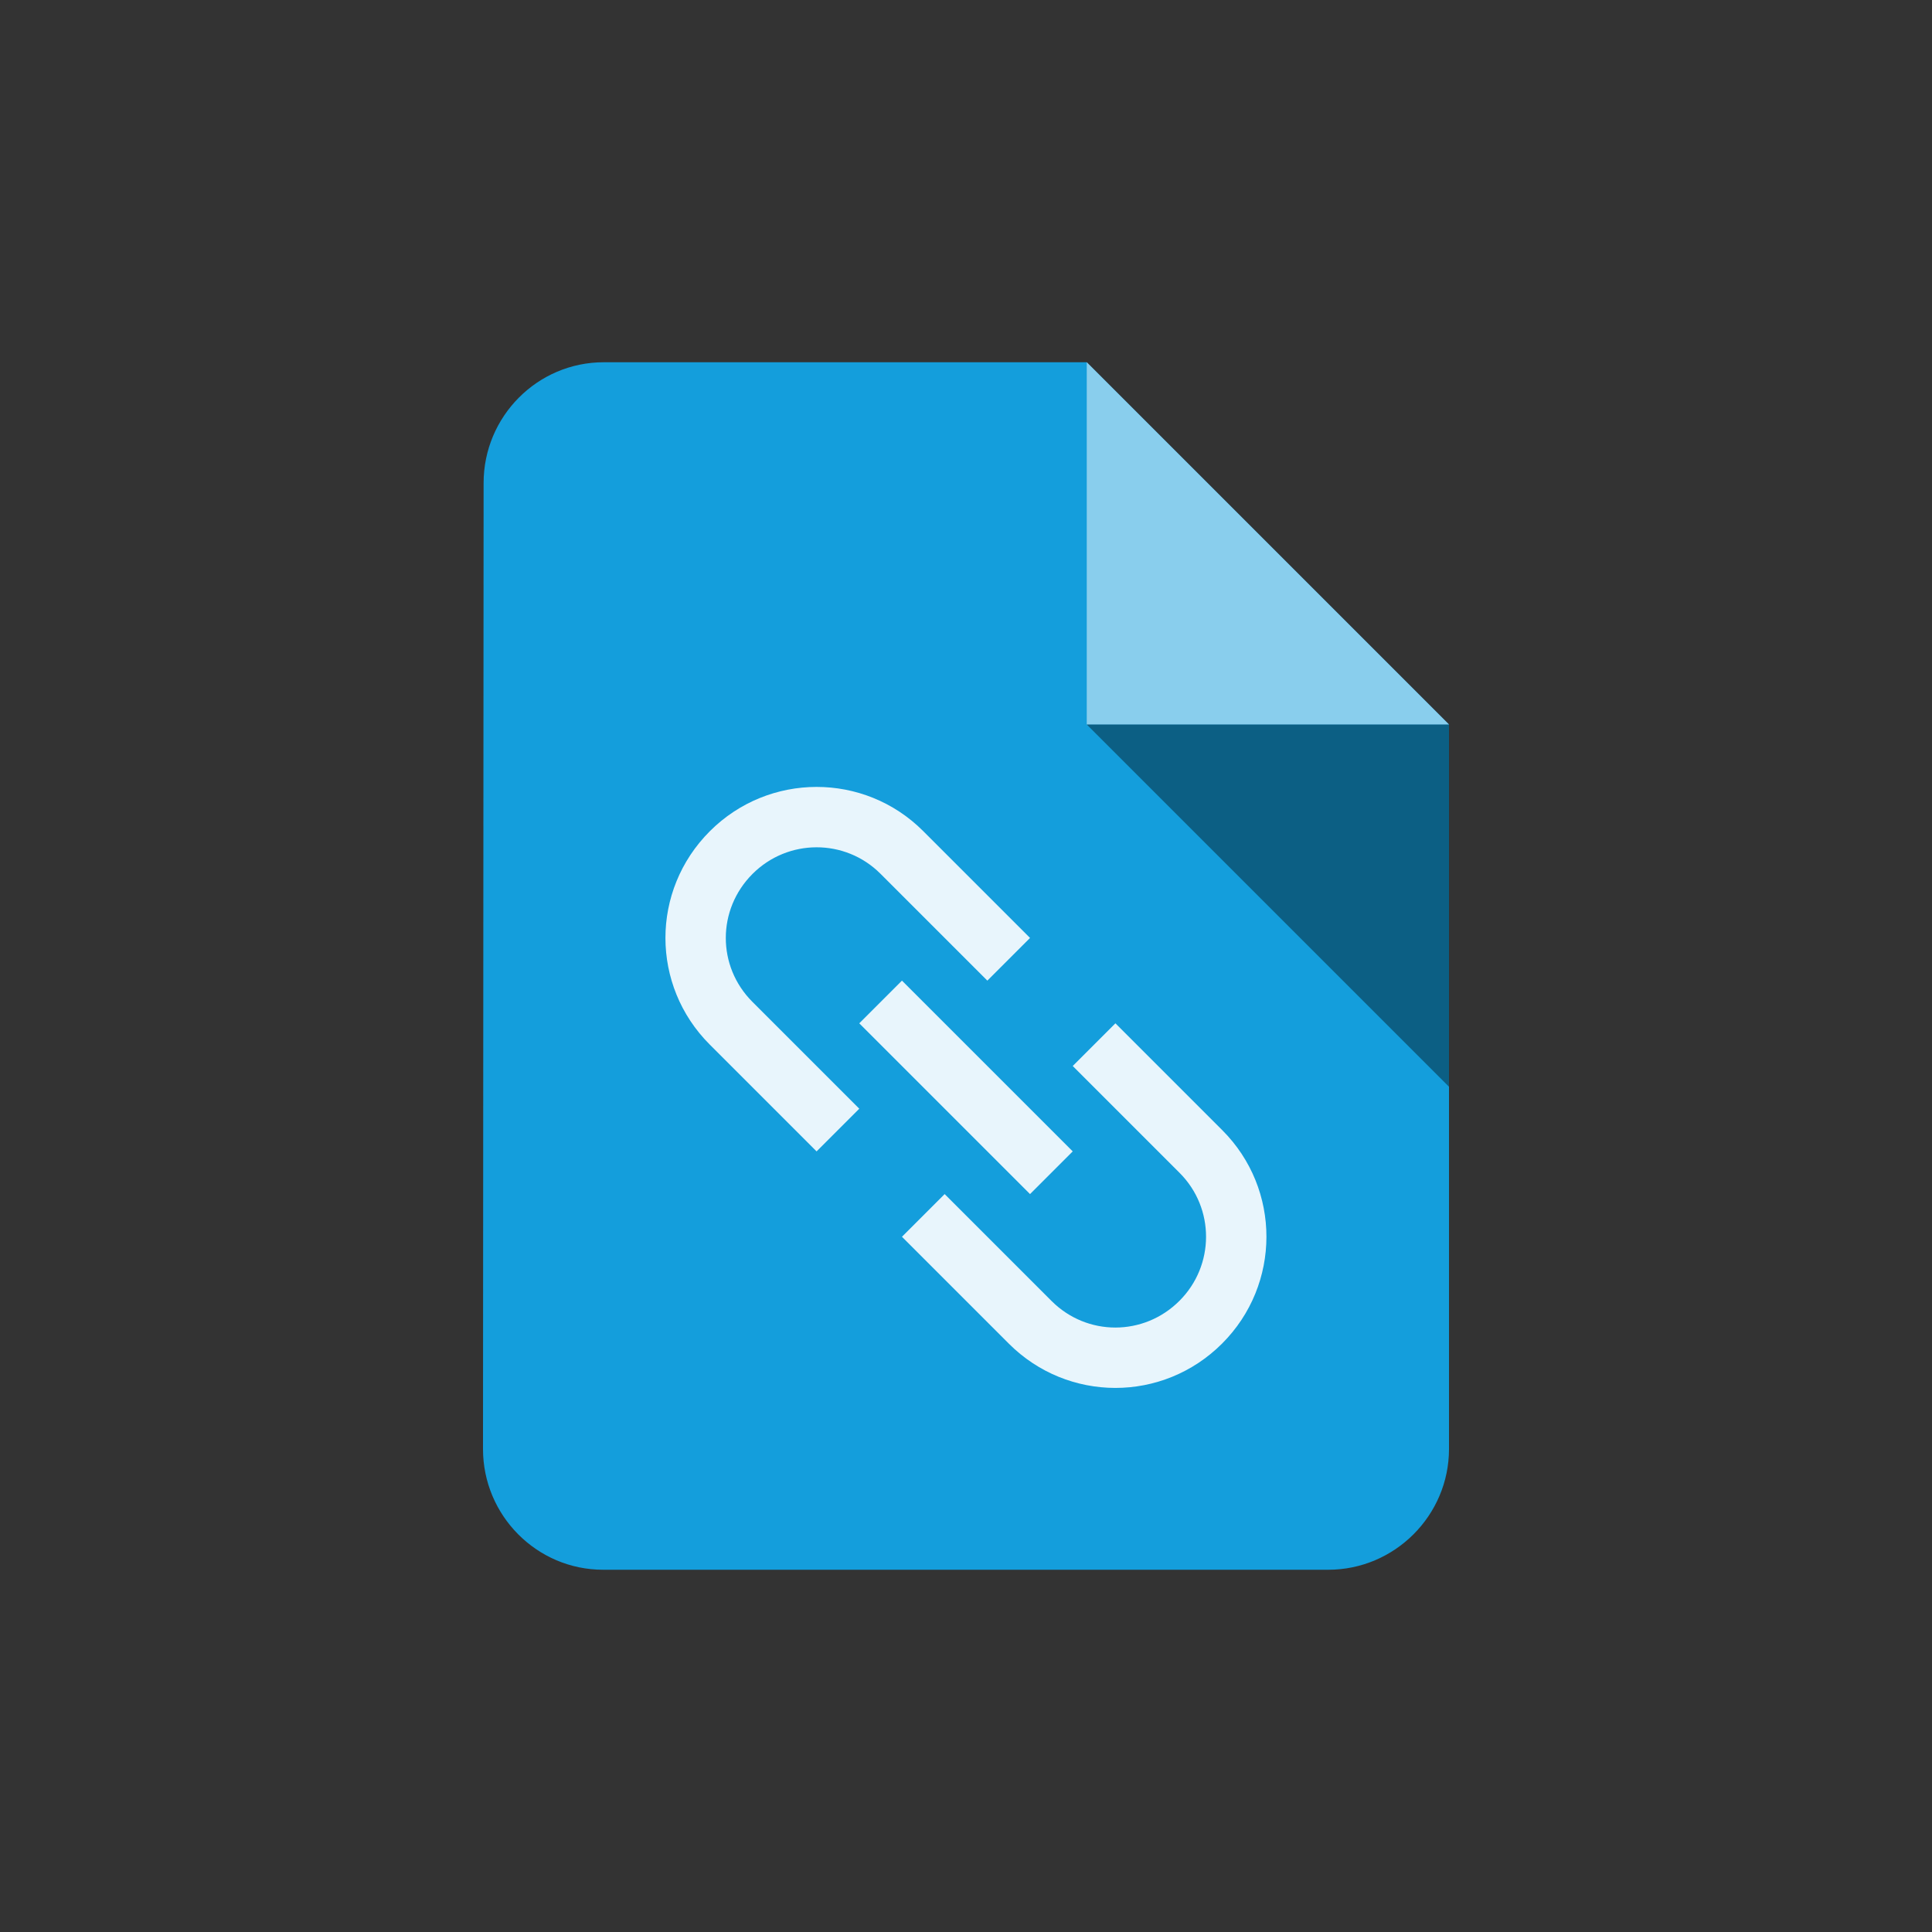 <?xml version="1.0" encoding="UTF-8"?>
<svg width="32px" height="32px" viewBox="0 0 32 32" version="1.1" xmlns="http://www.w3.org/2000/svg" xmlns:xlink="http://www.w3.org/1999/xlink">
    <rect x="0" y="0" width="32" height="32" fill="#333333" stroke="none"/>
    <!-- Generator: Sketch 40.3 (33839) - http://www.bohemiancoding.com/sketch -->
    <title>ic_web</title>
    <desc>Created with Sketch.</desc>
    <defs></defs>
    <g id="Icons" stroke="none" stroke-width="1" fill="none" fill-rule="evenodd">
        <g id="Desktop-HD" transform="translate(-545, -867)"></g>
        <g id="ic_web">
            <g id="documents-a" transform="translate(4, 4)">
                <polygon id="Stroke-1" stroke-opacity="0.008" stroke="#000000" stroke-width="1.33333335e-11" points="0 0 24 0 24 24 0 24"></polygon>
                <path d="M4.01,4 L4,20 C4,21.1 4.89,22 5.99,22 L18,22 C19.1,22 20,21.1 20,20 L20,8 L14,2 L6,2 C4.9,2 4.01,2.9 4.01,4 Z" id="Fill-2" fill="#149EDC"></path>
                <path d="M11,11.51 L8.496,11.51 C7.115,11.51 6,12.63 6,14.01 C6,15.401 7.118,16.51 8.496,16.51 L11,16.51 L11,15.51 L8.496,15.51 C7.666,15.51 7,14.845 7,14.01 C7,13.181 7.669,12.51 8.496,12.51 L11,12.51 L11,11.51 Z M13,11.51 L15.504,11.51 C16.885,11.51 18,12.63 18,14.01 C18,15.401 16.882,16.51 15.504,16.51 L13,16.51 L13,15.51 L15.504,15.51 C16.334,15.51 17,14.845 17,14.01 C17,13.181 16.331,12.51 15.504,12.51 L13,12.51 L13,11.51 Z M10,13.51 L14,13.51 L14,14.51 L10,14.51 L10,13.51 Z" id="Combined-Shape" fill="#FFFFFF" opacity="0.9" transform="translate(12, 14.01) rotate(45) translate(-12, -14.01) "></path>
                <polygon id="Path" fill="#89CEED" points="14 8 14 2 20 8"></polygon>
                <polygon id="Path" fill="#000000" opacity="0.4" transform="translate(17, 11) scale(-1, -1) translate(-17, -11) " points="14 14 14 8 20 14"></polygon>
            </g>
        </g>
    </g>
</svg>